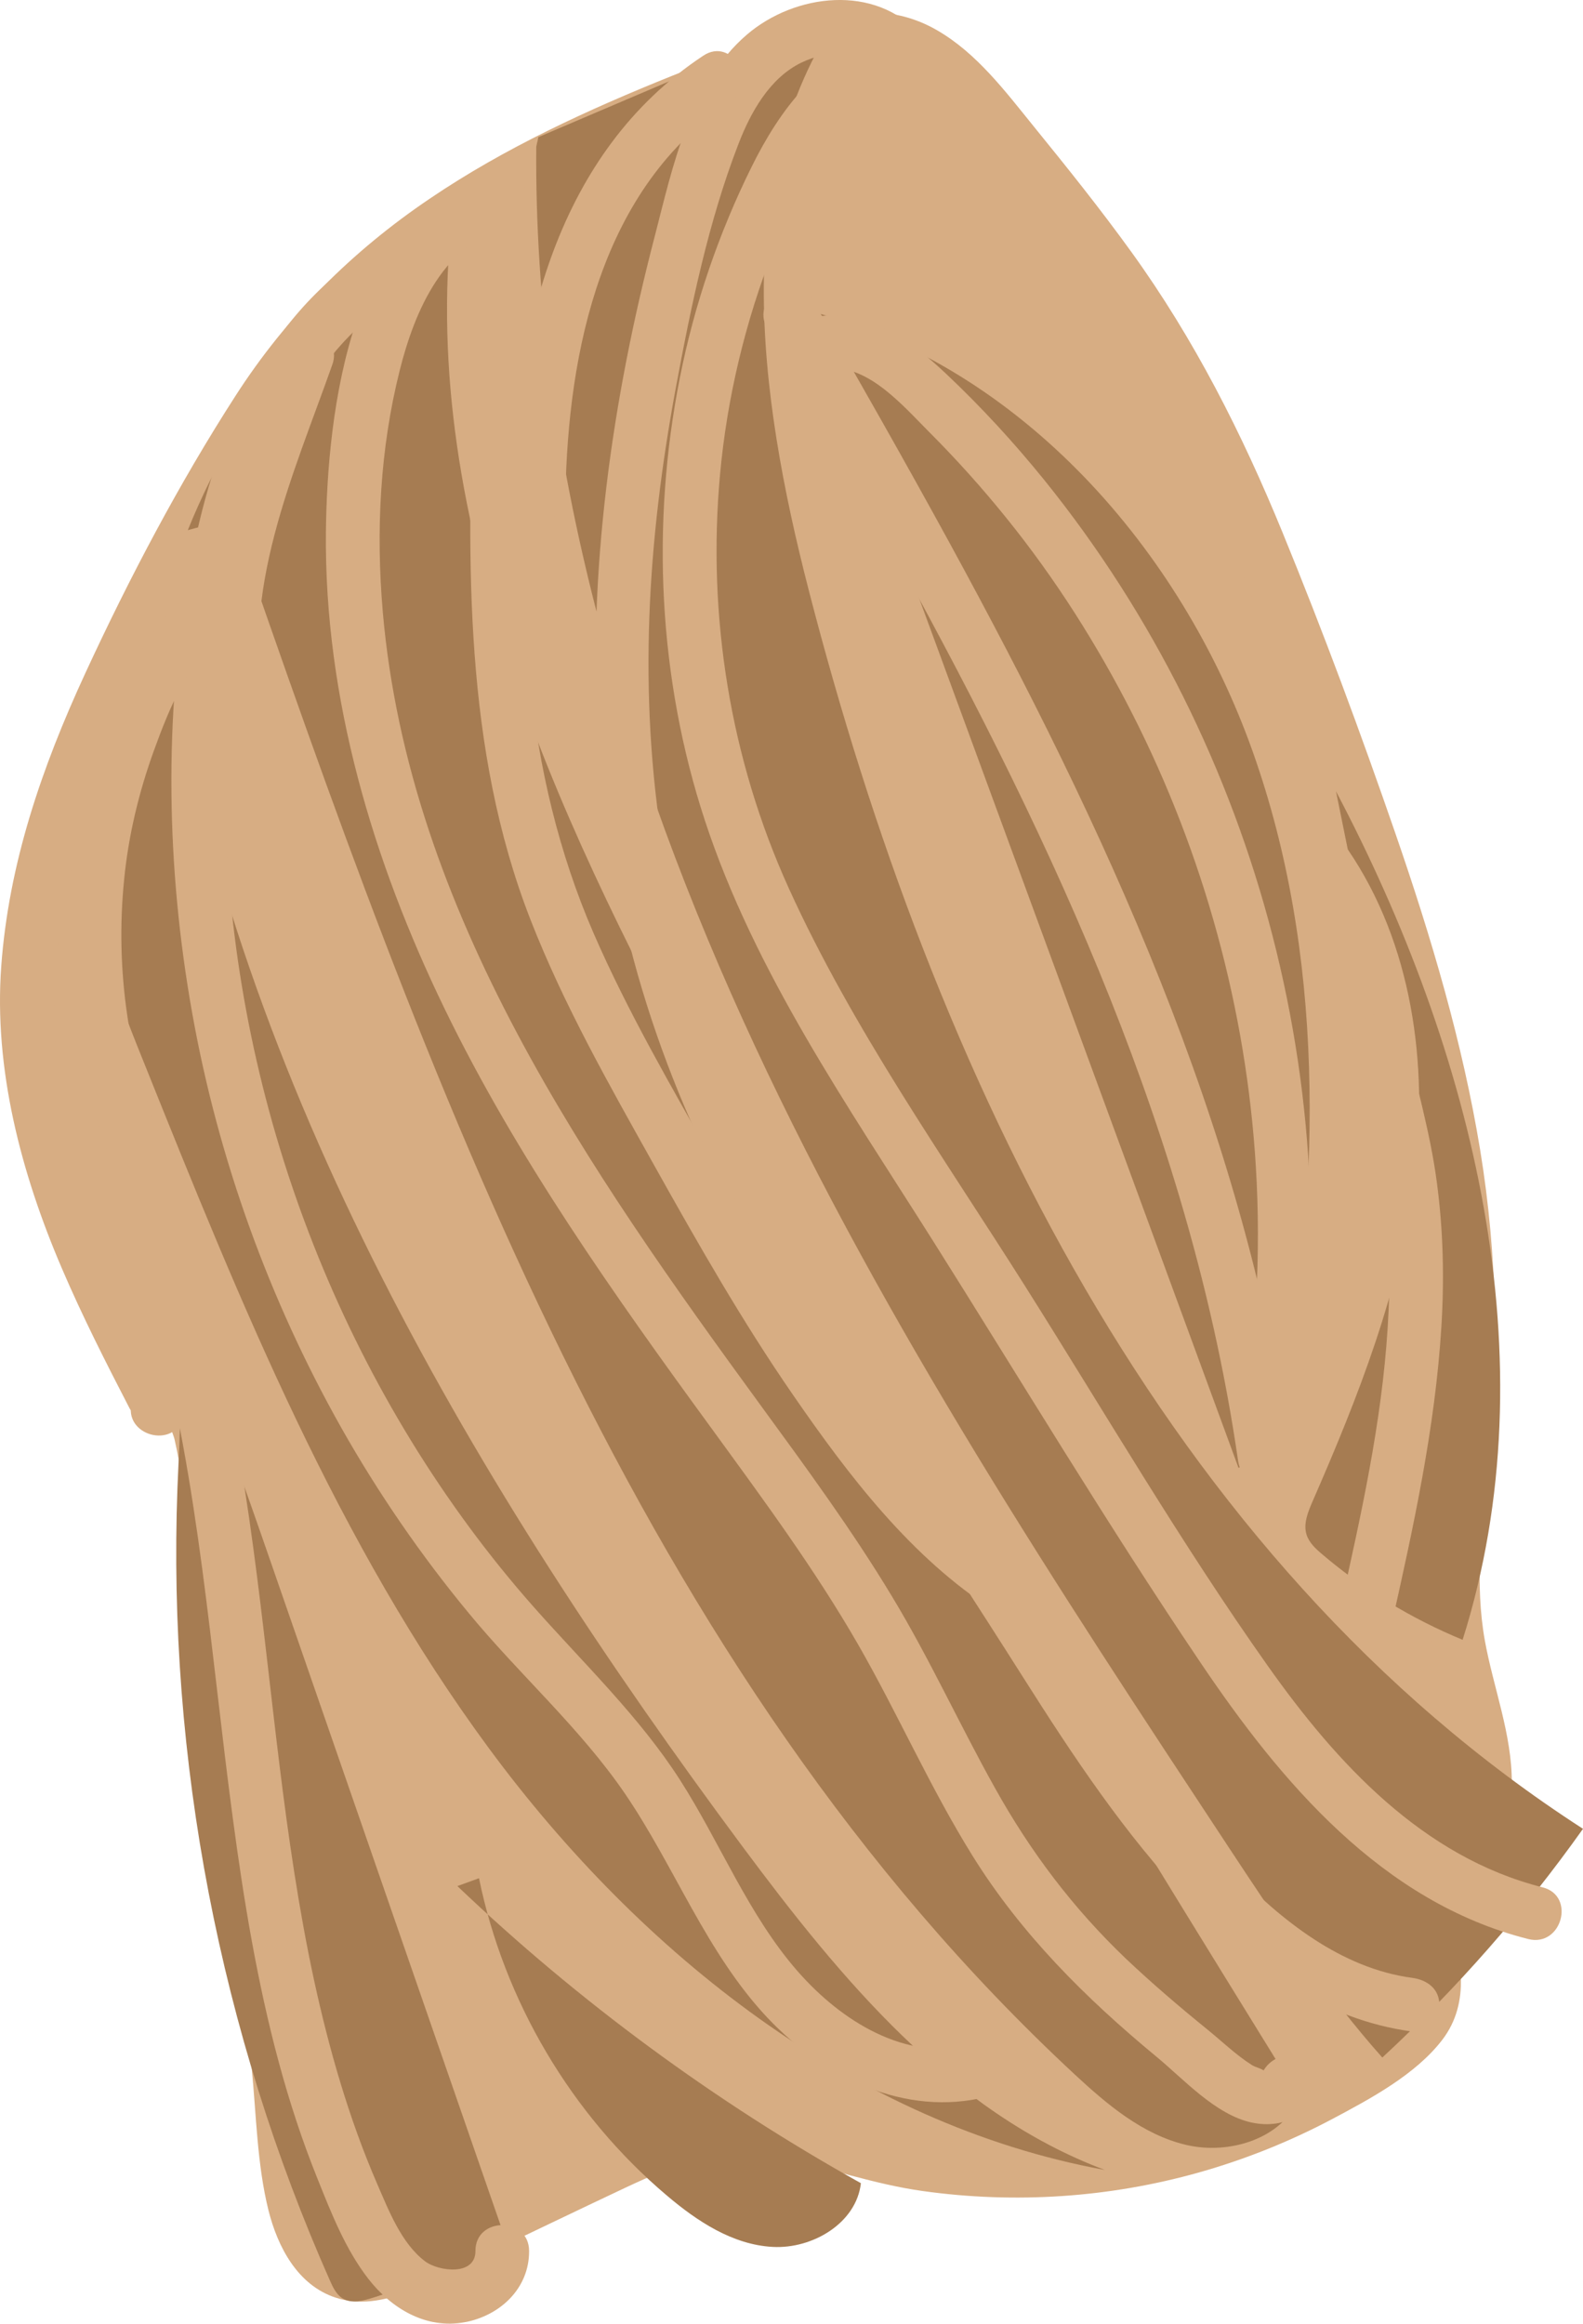 <?xml version="1.0" encoding="UTF-8"?>
<svg id="Layer_1" data-name="Layer 1" xmlns="http://www.w3.org/2000/svg" viewBox="0 0 88.5 129.83">
  <defs>
    <style>
      .cls-1 {
        fill: #d7ad83;
      }

      .cls-1, .cls-2 {
        stroke-width: 0px;
      }

      .cls-2 {
        fill: #a67c52;
      }
    </style>
  </defs>
  <g>
    <g>
      <path class="cls-1" d="M8.53,77.93c-3.2-6.19-6.39-12.61-6.95-19.56-.84-10.46,4.38-20.34,9.44-29.54,1.77-3.21,3.55-6.44,5.85-9.28,6.95-8.57,17.83-12.72,28.18-16.52,1.23-.45,2.5-.91,3.81-.86,2.86.11,5.04,2.51,6.85,4.73,3.4,4.16,6.81,8.34,9.56,12.97,3.21,5.4,5.44,11.32,7.66,17.2,5.02,13.29,10.12,27.1,9.1,41.27-.33,4.59-1.3,9.22-.47,13.74.64,3.49,2.32,7.15.89,10.39-.71,1.6-2.12,2.89-2.44,4.61-.31,1.71.55,3.55-.08,5.17-.38.98-1.23,1.68-2.08,2.3-8.61,6.3-20.15,8.39-30.42,5.53-1.84-.51-3.67-1.18-5.58-1.25-2.89-.1-5.63,1.17-8.24,2.41-3.51,1.67-7.02,3.34-10.53,5.01-1.06.51-2.2,1.02-3.36.84-2.57-.4-3.39-3.63-3.64-6.21-.5-5.17-1-10.33-1.5-15.5-.82-8.48-1.65-16.98-3.37-25.33-.13-.65-.31-1.35-.84-1.75s-1.5-.19-1.56.47"/>
      <path class="cls-1" d="M9.83,77.17c-2.61-5.06-5.21-10.21-6.33-15.84-1.09-5.5-.26-11.07,1.52-16.34,1.78-5.25,4.42-10.16,7.09-15.01s5.34-9.47,9.47-13.17c3.66-3.27,7.99-5.72,12.42-7.76,2.24-1.03,4.52-1.96,6.81-2.84s4.75-2.15,7.16-2.49c2.54-.37,4.44,1.61,5.96,3.37,1.82,2.11,3.55,4.3,5.24,6.51,3.52,4.6,6.42,9.5,8.74,14.81,2.3,5.27,4.26,10.71,6.2,16.11s3.82,11.14,5.05,16.89,1.8,11.56,1.33,17.4c-.24,2.93-.7,5.84-.75,8.79s.5,5.51,1.18,8.25c.31,1.25.61,2.51.6,3.8,0,1.42-.54,2.52-1.31,3.68-.61.94-1.26,1.88-1.56,2.98-.33,1.2-.14,2.37-.04,3.58.12,1.38-.1,2.2-1.19,3.1-1.03.85-2.22,1.57-3.37,2.23-2.23,1.29-4.59,2.31-7.05,3.06-4.77,1.46-9.86,1.92-14.81,1.24-2.66-.36-5.15-1.28-7.76-1.86-2.68-.59-5.27-.33-7.84.63-2.78,1.03-5.43,2.45-8.11,3.72-1.32.63-2.63,1.25-3.95,1.88s-2.93,1.79-4.37,1.72c-1.84-.1-2.31-2.78-2.51-4.2-.41-2.91-.58-5.87-.86-8.79-.58-5.94-1.11-11.89-1.8-17.82-.35-3.01-.74-6.01-1.22-9-.23-1.43-.47-2.85-.74-4.27-.23-1.21-.35-2.59-1.03-3.65-1.15-1.77-4.03-1.74-4.63.47-.51,1.86,2.38,2.66,2.89.8-.24.88-.62.09-.71.5-.03.15.18.62.21.78.16.71.29,1.42.42,2.13.31,1.66.59,3.32.85,4.99.47,3.05.84,6.11,1.18,9.17.69,6.26,1.25,12.54,1.86,18.81.26,2.63.3,5.4.94,7.97.51,2.03,1.62,4.17,3.74,4.87,2.66.88,5.43-1,7.74-2.1,2.84-1.35,5.67-2.72,8.52-4.06s5.56-2.35,8.63-1.67c2.68.59,5.23,1.5,7.96,1.88,5.15.72,10.42.37,15.43-1.04,2.59-.73,5.11-1.74,7.48-3,2.11-1.12,4.65-2.48,6.13-4.42.78-1.02,1.08-2.22,1.03-3.5s-.48-2.64.07-3.89c.48-1.09,1.31-1.98,1.85-3.04.62-1.21.92-2.54.93-3.9.01-2.74-1.03-5.32-1.51-7.98-.56-3.14-.19-6.39.15-9.54.65-6.01.57-11.88-.41-17.86s-2.74-11.9-4.73-17.66c-1.95-5.65-4.04-11.28-6.31-16.82s-4.94-10.82-8.45-15.68c-1.74-2.41-3.6-4.73-5.47-7.03-1.59-1.96-3.19-4.1-5.42-5.38-2.37-1.36-4.81-1.17-7.31-.28s-5,1.84-7.47,2.83c-4.7,1.89-9.34,4.01-13.55,6.86-4.36,2.94-8.02,6.59-10.87,11.02-3.16,4.9-5.95,10.2-8.4,15.5S.49,48.26.07,53.98s1.09,11.53,3.39,16.89c1.14,2.66,2.45,5.24,3.78,7.81.89,1.72,3.48.2,2.59-1.51h0Z"/>
    </g>
    <path class="cls-2" d="M13,28.94c10.9,31.48,22.66,64.3,47.08,86.96,1.82,1.69,3.81,3.37,6.23,3.94s5.37-.34,6.34-2.63c-11.56-18.71-23.13-37.43-33.56-56.79-8.19-15.21-15.89-31.93-13.73-49.07-6.63,4.43-11.88,10.88-14.86,18.27"/>
    <path class="cls-2" d="M30.1,7.66c5.72-2.44,11.43-4.87,17.15-7.31-6.6,9.13-4.85,21.7-2.04,32.61,6.96,26.98,19.87,54.12,43.29,69.22-3.29,4.63-7.05,8.92-11.22,12.78-3.23-3.63-5.91-7.69-8.59-11.75-9.57-14.5-19.17-29.06-26.5-44.8-7.33-15.75-12.35-32.84-12.21-50.21"/>
    <path class="cls-2" d="M8.93,37.93c-3.02,2.46-4.19,6.64-3.94,10.53s1.71,7.58,3.17,11.19c5.31,13.22,10.72,26.58,19.18,38.04s20.42,20.99,34.43,23.55c-8.6-3.21-14.78-10.7-20.26-18.07C26.56,83.05,13.35,60.74,9.34,36"/>
    <path class="cls-2" d="M45.51,17.44c11.6,3.15,20.49,13.21,24.52,24.54s3.77,23.78,1.81,35.64c-.29,1.77-.89,3.86-2.6,4.39"/>
    <path class="cls-2" d="M46.63,17.93c2.25,4.39,2.8,9.58,5.58,13.65,1.52,2.23,3.63,3.98,5.34,6.08,3.27,4.02,4.9,9.1,6.25,14.1,2.67,9.89,4.52,19.99,5.53,30.18"/>
    <path class="cls-2" d="M74.69,44.21c7.65,14.52,12.03,31.77,7.08,47.41-2.84-1.17-5.5-2.78-7.84-4.77-.37-.31-.75-.66-.89-1.12-.18-.6.08-1.24.33-1.82,2.55-5.83,4.92-11.83,5.71-18.15s-.14-13.04-3.73-18.3"/>
    <path class="cls-2" d="M9.62,73.41c.7,3.18.43,6.48.3,9.73-.56,15.16,2.38,30.43,8.53,44.29.17.38.36.78.71.99.51.31,1.15.13,1.72-.05,2.55-.82,5.1-1.64,7.65-2.47-4.45-12.84-8.91-25.68-13.36-38.53-1.59-4.58-3.18-9.17-5.17-13.59"/>
    <path class="cls-2" d="M26.78,104.94c1.4,6.85,5.15,13.2,10.49,17.72,1.71,1.45,3.69,2.76,5.93,2.88s4.68-1.34,4.93-3.56c-8.18-4.56-15.78-10.15-22.56-16.6"/>
  </g>
  <path class="cls-1" d="M27.77,9.8c-8.19,1.59-9.48,13.3-9.55,19.94-.09,9.27,2.62,18.35,6.64,26.63s9.48,15.99,14.95,23.48c2.86,3.93,5.76,7.85,8.18,12.06,2.22,3.87,4.01,7.97,6.37,11.76,2.72,4.38,6.33,7.97,10.29,11.24,1.54,1.27,3.3,3.24,5.32,3.68,1.91.41,3.71-.56,3.38-2.68-.29-1.9-3.18-1.09-2.89.8-.03-.21.58-.84.46-1-.02-.02-.25,0-.29-.04-.18-.12-.45-.17-.64-.29-.89-.56-1.71-1.36-2.53-2.02-1.54-1.25-3.05-2.54-4.49-3.9-2.96-2.82-5.35-5.98-7.34-9.55-1.98-3.54-3.66-7.24-5.76-10.71-2.23-3.7-4.79-7.18-7.33-10.66-9.65-13.22-19.68-27.54-21.14-44.35-.39-4.52-.16-9.1.95-13.51.83-3.31,2.5-7.26,6.22-7.98,1.89-.37,1.09-3.26-.8-2.89h0Z"/>
  <path class="cls-1" d="M51.44,1.94c-2.51-2.86-7.01-2.3-9.69,0-3.18,2.73-4.15,7.41-5.15,11.28-2.39,9.16-3.75,18.72-3.17,28.2.58,9.54,3.34,18.46,7.96,26.81,4.85,8.75,10.5,17.11,15.85,25.55,2.77,4.37,5.66,8.72,9.24,12.49,3.41,3.59,7.47,6.57,12.49,7.24.81.11,1.49-.77,1.5-1.5,0-.9-.7-1.39-1.5-1.5-4-.53-7.35-3.23-10.07-6.04-2.93-3.02-5.36-6.46-7.64-9.97-4.94-7.59-9.77-15.28-14.49-23s-8.26-15.3-9.69-24.06-.87-17.27.69-25.7c.85-4.58,1.83-9.35,3.52-13.71.68-1.76,1.74-3.67,3.51-4.53,1.51-.73,3.36-.74,4.52.58,1.27,1.46,3.39-.67,2.12-2.12h0Z"/>
  <path class="cls-1" d="M49.47,2.27c-3.62.72-5.9,3.93-7.44,7.03-1.85,3.73-3.21,7.71-4.02,11.8-1.62,8.18-1.21,16.79,1.39,24.72,2.8,8.53,8.03,16.01,12.78,23.54s9.73,15.82,14.92,23.51c4.52,6.71,10.16,13.4,18.34,15.47,1.87.47,2.67-2.42.8-2.89-6.69-1.69-11.51-6.93-15.36-12.37-4.84-6.84-9.1-14.14-13.57-21.22-4.58-7.25-9.66-14.41-13.22-22.25-3.27-7.21-4.55-15.18-3.84-23.05.39-4.31,1.41-8.57,2.99-12.59,1.29-3.29,3.14-8.02,7.04-8.8,1.89-.37,1.09-3.27-.8-2.89h0Z"/>
  <path class="cls-1" d="M21.55,13.52c-6.73,3.59-9.73,11.25-10.97,18.39-1.42,8.17-1.29,16.57.17,24.72,1.45,8.11,4.29,15.98,8.34,23.16,2.06,3.64,4.44,7.1,7.1,10.32,2.83,3.44,6.24,6.43,8.76,10.12,2.78,4.08,4.53,8.86,7.95,12.5,3.13,3.32,7.68,5.58,12.28,4.42,1.87-.47,1.08-3.36-.8-2.89-3.76.94-7.36-1.36-9.76-4.09-2.78-3.16-4.35-7.21-6.61-10.73s-5.36-6.48-8.15-9.63c-2.56-2.89-4.85-6.01-6.87-9.3-8.04-13.11-11.67-28.83-10.03-44.13.8-7.46,2.92-16.43,10.1-20.26,1.7-.91.19-3.5-1.51-2.59h0Z"/>
  <path class="cls-1" d="M11.04,32.8c-2.3,1.73-3.62,4.19-4.72,6.8s-1.85,5.43-2.23,8.28c-.76,5.72-.06,11.59,2.14,16.93.72,1.76,3.63.99,2.89-.8-1.94-4.72-2.69-9.79-2.18-14.87.24-2.45.82-4.87,1.66-7.19s1.94-5.06,3.95-6.57c1.53-1.15.03-3.75-1.51-2.59h0Z"/>
  <path class="cls-1" d="M42.9,18.35c8.89,15.53,17.9,31.28,23.04,48.53,1.44,4.84,2.56,9.77,3.28,14.76.28,1.9,3.17,1.09,2.89-.8-2.62-17.99-10.38-34.68-19.02-50.5-2.48-4.54-5.04-9.03-7.61-13.51-.96-1.68-3.55-.17-2.59,1.51h0Z"/>
  <path class="cls-1" d="M46.09,20.64c2.28-.46,4.37,2.01,5.81,3.45,1.54,1.54,3,3.16,4.37,4.86,2.74,3.39,5.09,7.1,7.06,10.98,3.97,7.82,6.35,16.49,6.88,25.25.3,4.93.02,9.88-.87,14.73-.35,1.89,2.54,2.7,2.89.8,3.48-18.93-1.77-38.93-13.84-53.88-1.69-2.09-3.52-4.08-5.48-5.93-2.12-2-4.57-3.77-7.63-3.15-1.89.39-1.09,3.28.8,2.89h0Z"/>
  <path class="cls-1" d="M8.68,73.8c2.46,9.1,3.09,18.52,4.34,27.82.61,4.57,1.36,9.13,2.56,13.58.6,2.22,1.31,4.4,2.17,6.53.77,1.92,1.56,3.94,2.84,5.59s3.21,2.83,5.39,2.43c1.98-.37,3.61-1.89,3.6-3.98,0-1.93-3.01-1.93-3,0,0,1.41-2.06,1.14-2.81.58-1.34-1.01-2.05-2.88-2.7-4.37-1.57-3.63-2.67-7.47-3.51-11.33-1.72-7.96-2.31-16.11-3.4-24.17-.61-4.54-1.39-9.05-2.59-13.47-.5-1.86-3.4-1.07-2.89.8h0Z"/>
  <path class="cls-1" d="M39.32,3.11c-8.17,5.4-10.53,15.32-10.71,24.56-.04,1.93,2.96,1.93,3,0,.15-8.09,2-17.19,9.22-21.97,1.6-1.06.1-3.66-1.51-2.59h0Z"/>
  <path class="cls-1" d="M75.65,58.52c.56,2.58,1.35,5.12,1.71,7.75s.39,5.27.22,7.9c-.33,5.34-1.51,10.58-2.67,15.78-.42,1.88,2.47,2.68,2.89.8,1.23-5.47,2.43-10.97,2.78-16.58.17-2.71.11-5.41-.25-8.1-.37-2.83-1.19-5.56-1.79-8.34-.41-1.89-3.3-1.09-2.89.8h0Z"/>
  <path class="cls-1" d="M26.45,21.3c-.32,10.11-.53,20.51,3.21,30.09,1.86,4.76,4.39,9.21,6.88,13.66s4.95,8.77,7.81,12.91c3.1,4.49,6.59,9.08,11.25,12.05,1.63,1.04,3.14-1.55,1.51-2.59-3.96-2.53-6.97-6.44-9.65-10.23s-5.2-8.08-7.55-12.26c-2.36-4.19-4.81-8.38-6.73-12.8s-3.08-9.26-3.55-14.13c-.53-5.55-.37-11.14-.19-16.71.06-1.93-2.94-1.93-3,0h0Z"/>
  <path class="cls-1" d="M15.69,19.58c-1.21,3.43-2.59,6.85-3.49,10.37s-1.02,7.11-.28,10.68c.39,1.89,3.28,1.09,2.89-.8-1.4-6.79,1.55-13.18,3.77-19.46.65-1.82-2.25-2.61-2.89-.8h0Z"/>
</svg>